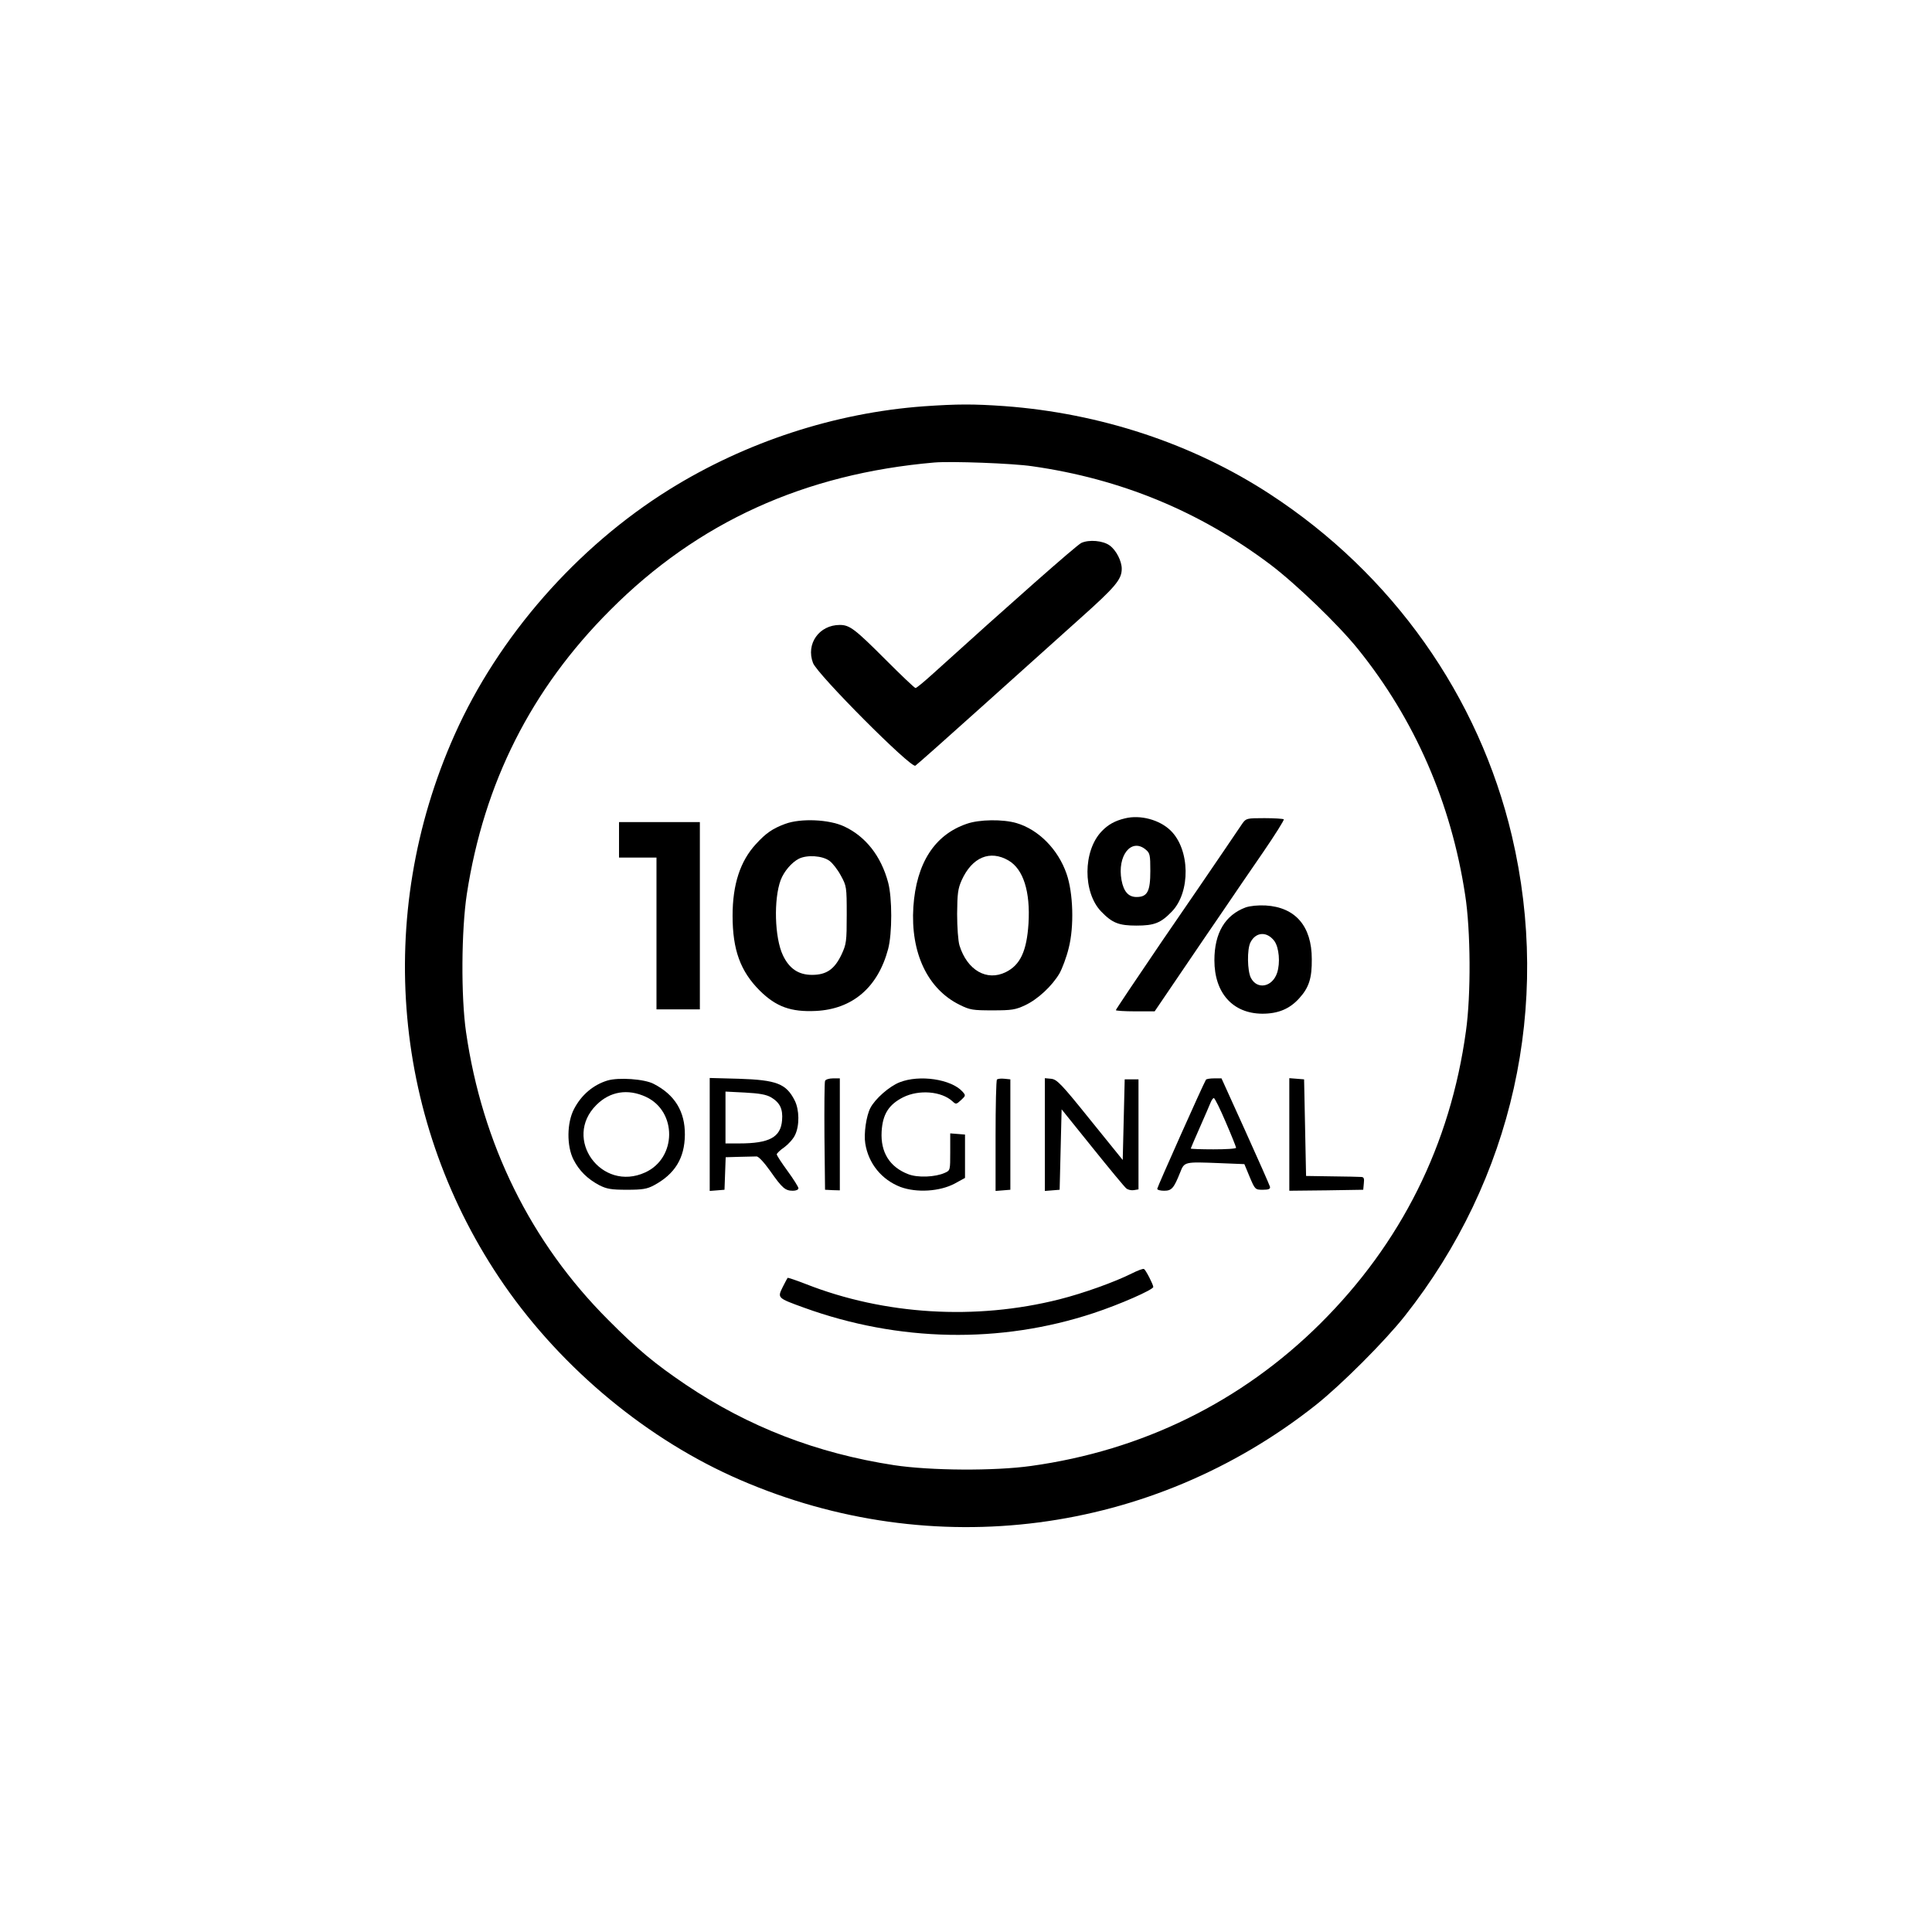 <?xml version="1.0" standalone="no"?>
<!DOCTYPE svg PUBLIC "-//W3C//DTD SVG 20010904//EN"
 "http://www.w3.org/TR/2001/REC-SVG-20010904/DTD/svg10.dtd">
<svg version="1.0" xmlns="http://www.w3.org/2000/svg"
 width="980pt" height="980pt" viewBox="0 0 980 980"
 preserveAspectRatio="xMidYMid meet">

<g transform="translate(0,980) scale(0.1,-0.1)"
fill="#000000" stroke="none">
<path d="M4685 7739 c-449 -33 -901 -180 -1290 -422 -469 -292 -867 -746
-1089 -1244 -410 -918 -315 -1973 252 -2792 297 -428 731 -787 1197 -988 977
-423 2087 -278 2918 379 130 103 351 324 453 453 548 693 745 1577 543 2435
-167 708 -605 1328 -1228 1734 -391 255 -859 410 -1346 446 -157 11 -237 11
-410 -1z m551 -304 c450 -64 849 -229 1207 -498 131 -99 345 -305 445 -429
288 -357 473 -780 544 -1248 28 -178 30 -507 4 -690 -79 -577 -329 -1077 -740
-1485 -399 -396 -902 -643 -1466 -721 -185 -26 -510 -24 -695 4 -391 60 -738
194 -1056 408 -158 107 -243 177 -394 329 -392 392 -639 892 -721 1460 -26
179 -24 515 4 700 87 564 326 1039 727 1440 444 446 986 692 1645 749 85 7
395 -4 496 -19z"/>
<path d="M5485 7046 c-25 -12 -359 -307 -751 -662 -45 -41 -85 -74 -90 -74 -5
0 -74 66 -154 146 -153 153 -180 174 -230 174 -105 0 -173 -96 -136 -193 22
-58 496 -534 519 -521 8 5 160 140 338 300 178 160 403 362 499 448 178 159
210 197 210 251 0 39 -28 94 -61 118 -34 25 -105 31 -144 13z"/>
<path d="M5707 5649 c-51 -12 -87 -32 -119 -66 -95 -99 -96 -310 -2 -407 56
-58 89 -71 179 -71 90 0 123 13 179 71 96 99 93 316 -7 412 -56 54 -153 80
-230 61z m104 -158 c22 -18 24 -27 24 -109 0 -104 -15 -132 -70 -132 -41 0
-65 27 -76 85 -23 124 49 216 122 156z"/>
<path d="M6302 5623 c-11 -16 -54 -80 -97 -143 -43 -63 -183 -269 -312 -456
-128 -188 -233 -345 -233 -348 0 -3 44 -6 98 -6 l99 0 129 190 c71 105 170
250 220 323 49 73 140 205 201 294 61 89 108 164 105 167 -3 3 -47 6 -98 6
-90 0 -93 -1 -112 -27z"/>
<path d="M3983 5621 c-64 -24 -97 -46 -149 -103 -79 -86 -118 -204 -118 -363
0 -174 40 -282 138 -380 83 -82 158 -109 284 -103 186 9 315 119 367 314 21
79 21 260 0 338 -36 134 -114 233 -223 284 -77 36 -220 42 -299 13z m225 -188
c15 -11 41 -44 57 -74 29 -53 30 -57 30 -199 0 -136 -2 -149 -26 -201 -36 -76
-77 -104 -150 -104 -69 0 -116 32 -148 100 -42 89 -47 284 -11 381 17 44 55
89 92 108 42 21 120 16 156 -11z"/>
<path d="M4903 5621 c-163 -56 -255 -200 -270 -421 -15 -233 72 -417 235 -497
52 -26 67 -28 167 -28 97 0 116 3 165 26 64 30 136 97 174 161 14 25 36 83 47
129 28 109 23 280 -11 377 -43 124 -142 224 -254 257 -68 20 -189 19 -253 -4z
m213 -186 c75 -44 111 -158 101 -320 -9 -140 -42 -210 -115 -246 -97 -48 -196
10 -235 135 -7 23 -12 93 -12 161 1 103 4 127 23 170 53 117 144 155 238 100z"/>
<path d="M3140 5540 l0 -90 95 0 95 0 0 -385 0 -385 110 0 110 0 0 475 0 475
-205 0 -205 0 0 -90z"/>
<path d="M6318 5197 c-104 -39 -158 -130 -158 -268 0 -166 93 -270 243 -271
80 0 139 24 188 79 49 54 64 102 63 198 0 167 -83 263 -234 272 -39 2 -79 -2
-102 -10z m146 -170 c24 -33 31 -111 14 -162 -24 -72 -101 -87 -133 -25 -18
35 -20 145 -2 180 27 53 83 57 121 7z"/>
<path d="M3081 4319 c-72 -22 -132 -73 -169 -144 -37 -70 -38 -188 -3 -257 29
-57 71 -98 131 -130 38 -19 60 -23 140 -23 79 0 102 4 136 22 107 57 157 138
158 257 1 118 -51 203 -158 258 -47 25 -179 34 -235 17z m196 -83 c158 -74
156 -310 -4 -383 -222 -102 -420 171 -248 342 69 69 159 84 252 41z"/>
<path d="M3600 4046 l0 -287 38 3 37 3 3 83 3 82 69 2 c39 1 78 2 87 2 10 1
38 -29 70 -74 61 -87 76 -100 115 -100 16 0 28 5 28 13 0 6 -25 46 -55 87 -30
41 -55 79 -55 85 1 5 18 22 39 36 20 15 45 42 54 62 23 47 22 128 -2 175 -43
85 -92 104 -283 110 l-148 4 0 -286z m311 188 c45 -27 61 -59 56 -117 -7 -86
-65 -117 -217 -117 l-70 0 0 131 0 132 99 -5 c74 -4 107 -10 132 -24z"/>
<path d="M4185 4317 c-3 -7 -4 -134 -3 -282 l3 -270 38 -2 37 -1 0 284 0 284
-35 0 c-20 0 -38 -6 -40 -13z"/>
<path d="M4563 4310 c-53 -21 -124 -84 -148 -130 -21 -40 -34 -131 -26 -180
16 -102 83 -184 179 -221 82 -30 198 -23 274 17 l53 29 0 110 0 110 -37 3 -38
3 0 -94 c0 -93 0 -94 -27 -106 -48 -22 -138 -26 -186 -7 -94 36 -141 111 -135
216 5 88 36 137 109 174 80 40 194 31 250 -20 18 -17 20 -16 44 6 24 22 24 24
7 43 -57 63 -218 87 -319 47z"/>
<path d="M5057 4324 c-4 -4 -7 -133 -7 -286 l0 -279 38 3 37 3 0 280 0 280
-30 3 c-17 2 -34 0 -38 -4z"/>
<path d="M5300 4045 l0 -286 38 3 37 3 5 204 5 204 157 -195 c86 -107 163
-200 171 -206 8 -7 25 -11 38 -9 l24 4 0 279 0 279 -35 0 -35 0 -5 -205 -5
-204 -165 204 c-147 183 -169 205 -198 208 l-32 3 0 -286z"/>
<path d="M6117 4323 c-15 -25 -247 -545 -247 -553 0 -6 16 -10 35 -10 38 0 49
12 81 92 22 56 21 55 202 48 l124 -5 27 -65 c27 -64 28 -65 67 -65 29 0 38 4
36 15 -2 8 -58 135 -125 283 l-121 267 -37 0 c-21 0 -40 -3 -42 -7z m101 -216
c29 -67 52 -125 52 -129 0 -5 -52 -8 -115 -8 -63 0 -115 2 -115 4 0 2 21 50
46 107 25 57 50 114 55 127 5 12 12 22 16 22 5 0 32 -55 61 -123z"/>
<path d="M6540 4045 l0 -285 188 2 187 3 3 33 c3 25 0 32 -15 32 -10 1 -76 2
-148 3 l-130 2 -5 245 -5 245 -37 3 -38 3 0 -286z"/>
<path d="M5740 3340 c-86 -43 -244 -100 -367 -131 -424 -107 -887 -79 -1286
78 -49 19 -90 33 -92 31 -1 -1 -13 -23 -25 -47 -27 -55 -27 -55 108 -104 480
-174 996 -184 1468 -28 134 44 304 119 304 133 0 12 -38 86 -47 91 -5 3 -33
-8 -63 -23z"/>
</g>
</svg>
